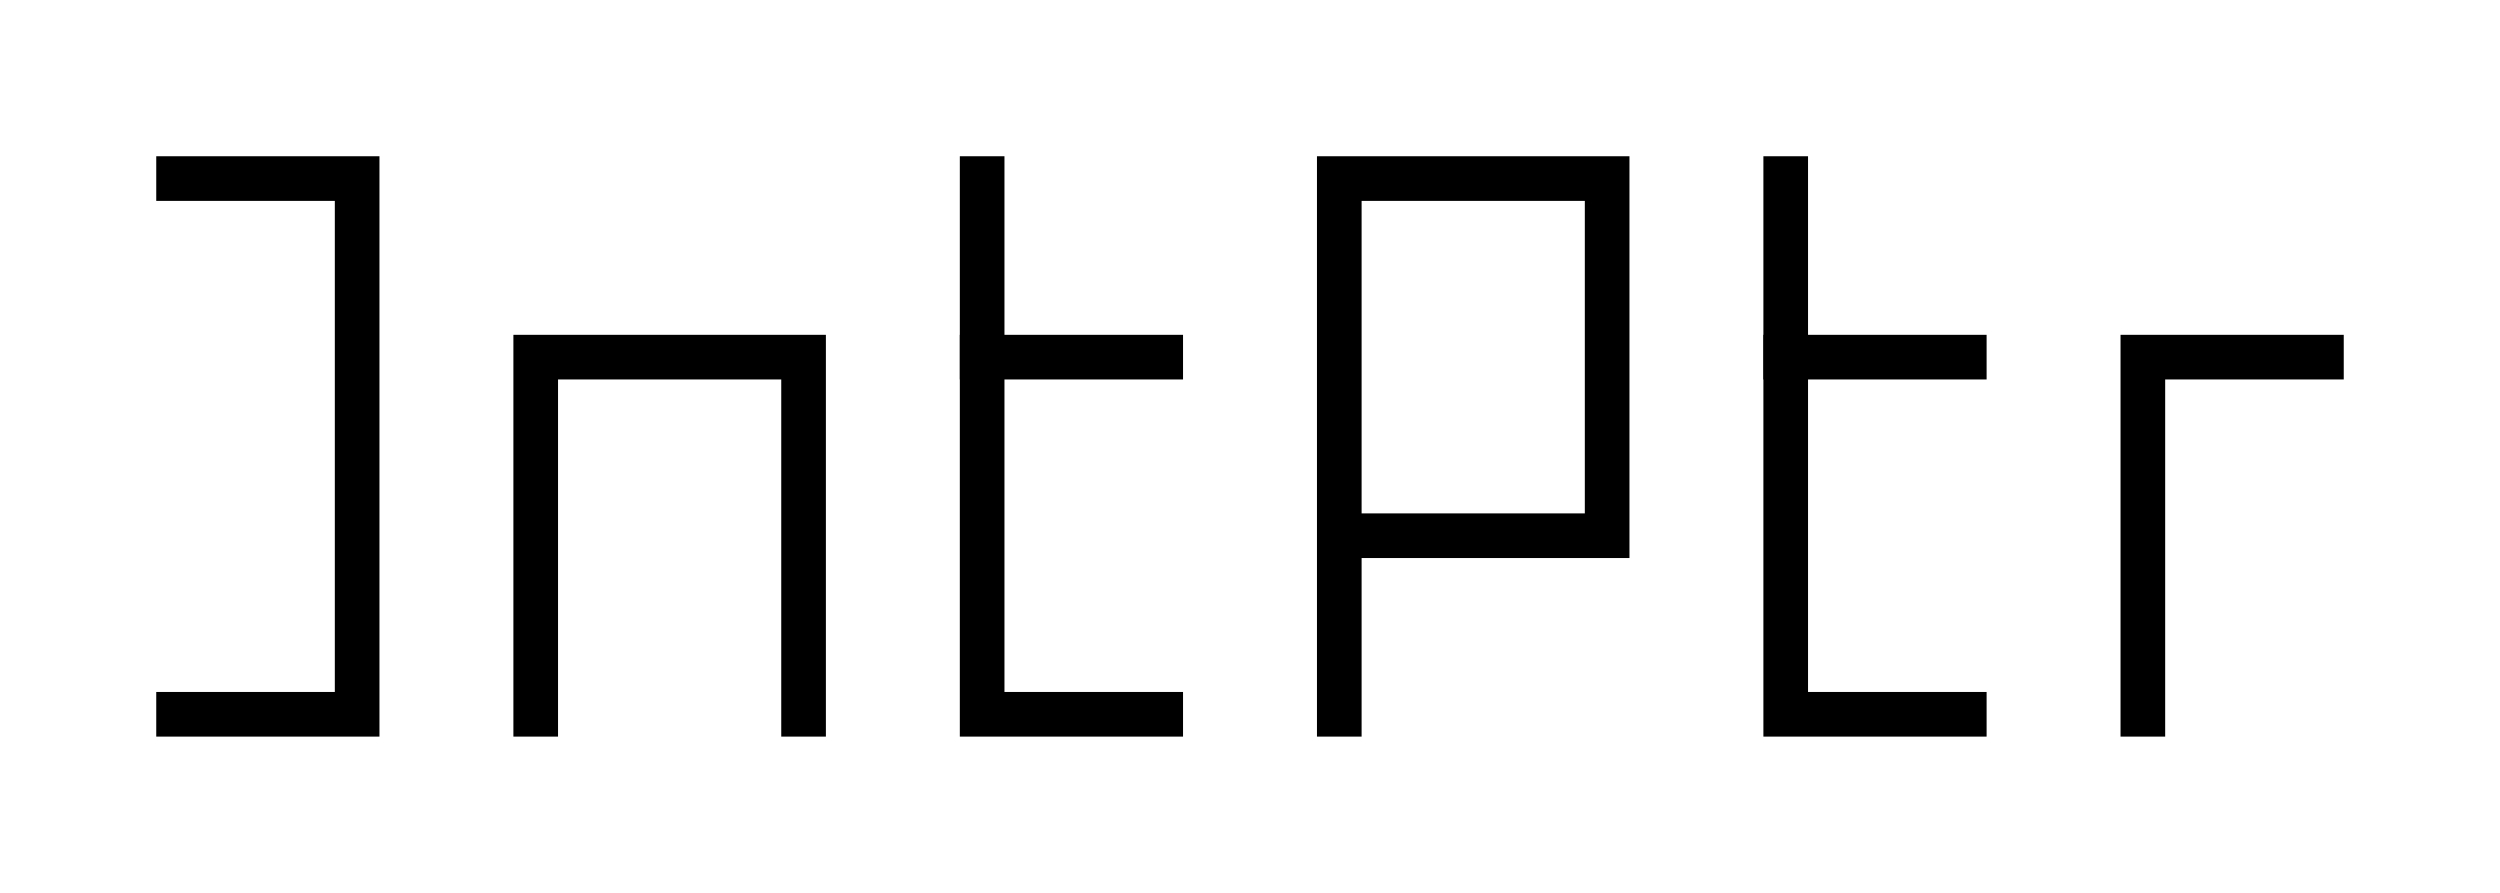 <svg width="112" height="40" viewBox="0 0 112 40" xmlns="http://www.w3.org/2000/svg">
  <g fill="none" stroke="#000" stroke-width="2" stroke-linecap="square">
    <path d="M 8,8 l 8,0 l 0,24 l -8,0" />
    <path d="M 24,32 l 0,-16 l 12,0 l 0,16" />
    <path d="M 44,8 l 0,24 l 8,0" />
    <path d="M 44,16 l 8,0" />
    <path d="M 60,32 l 0,-24 l 12,0 l 0,16 l -12,0" />
    <path d="M 80,8 l 0,24 l 8,0" />
    <path d="M 80,16 l 8,0" />
    <path d="M 96,32 l 0,-16 l 8,0" />
  </g>
</svg>
